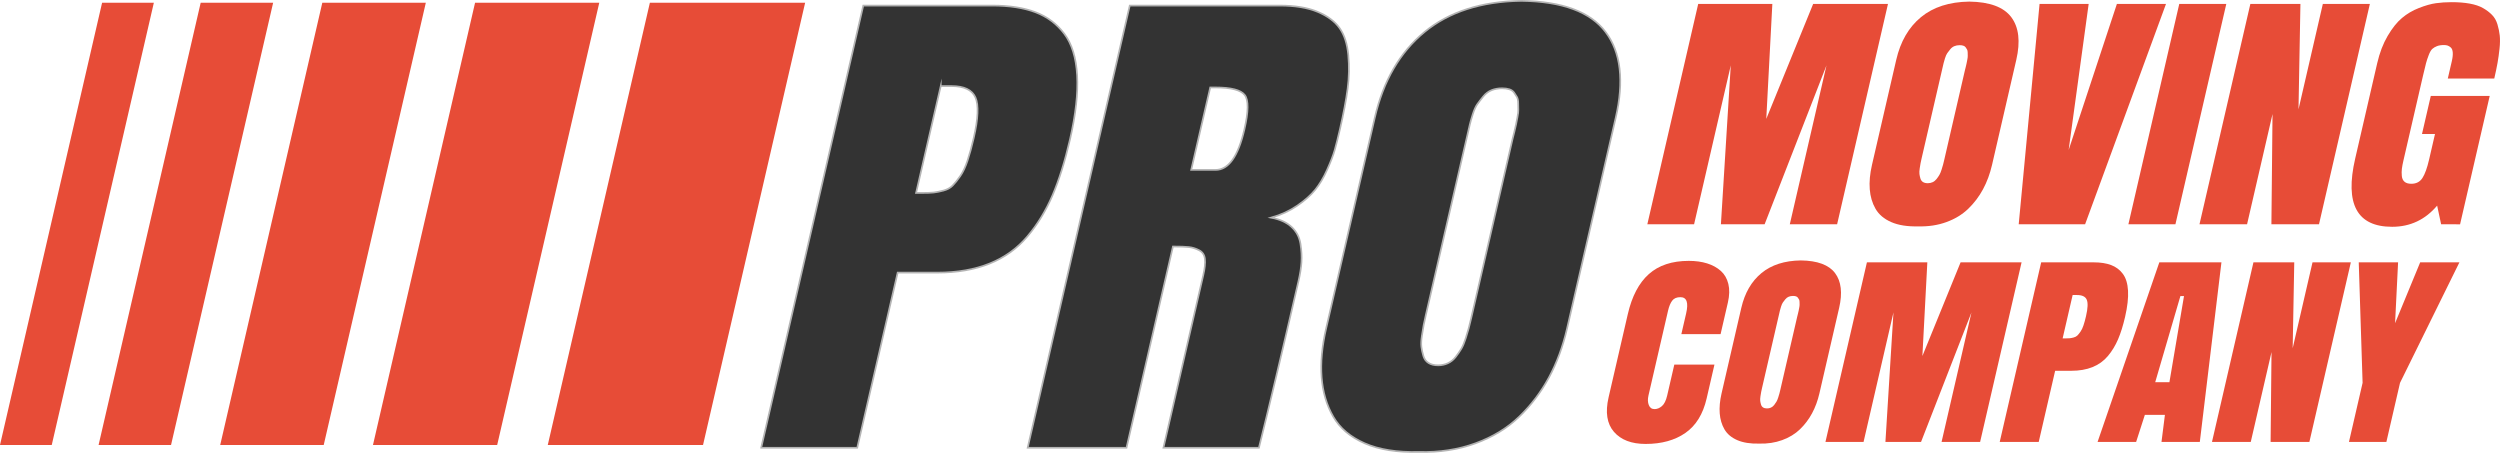 <?xml version="1.0" encoding="utf-8"?>
<!-- Generator: Adobe Illustrator 19.2.0, SVG Export Plug-In . SVG Version: 6.00 Build 0)  -->
<svg version="1.1" id="Layer_1" xmlns="http://www.w3.org/2000/svg" xmlns:xlink="http://www.w3.org/1999/xlink" x="0px" y="0px"
	 viewBox="0 0 728.413 131.946" style="enable-background:new 0 0 728.413 131.946;" xml:space="preserve">
<style type="text/css">
	.pmc-st0{fill:#333333;stroke:#B4B4B4;stroke-width:0.5;stroke-miterlimit:10;}
	.pmc-st1{fill:#E74C37;}
</style>
<g>
	<g>
		<path class="pmc-st0" d="M221.785,130.463L251.529,1.625h37.609c4.959,0,9.15,0.646,12.572,1.941c3.422,1.294,6.225,3.396,8.41,6.309
			c2.186,2.912,3.424,6.941,3.719,12.091c0.295,5.149-0.404,11.391-2.098,18.724c-1.455,6.308-3.15,11.714-5.078,16.215
			c-1.93,4.502-4.377,8.507-7.342,12.01c-2.967,3.507-6.633,6.135-11,7.887c-4.369,1.753-9.438,2.628-15.207,2.628h-11.564
			l-11.781,51.034H221.785z M274.098,25.079l-7.188,31.138h1.617c1.51,0,2.664-0.041,3.465-0.121
			c0.801-0.081,1.762-0.268,2.881-0.566c1.119-0.295,2.014-0.78,2.682-1.455c0.668-0.674,1.404-1.59,2.213-2.75
			c0.805-1.158,1.514-2.655,2.127-4.489c0.611-1.831,1.217-4.044,1.815-6.631c1.307-5.661,1.473-9.597,0.502-11.809
			c-0.973-2.21-3.293-3.316-6.959-3.316H274.098z"/>
		<path class="pmc-st0" d="M341.758,71.826l-13.537,58.637h-28.793L329.172,1.625h43.674c4.475,0,8.162,0.607,11.064,1.82
			c2.9,1.213,5.041,2.805,6.42,4.772c1.379,1.969,2.219,4.583,2.516,7.845c0.299,3.263,0.234,6.524-0.197,9.786
			c-0.43,3.264-1.18,7.212-2.25,11.85c-0.559,2.426-1.057,4.406-1.492,5.943c-0.435,1.537-1.182,3.479-2.234,5.824
			c-1.055,2.345-2.221,4.299-3.498,5.863c-1.277,1.564-3.02,3.101-5.228,4.609c-2.209,1.51-4.729,2.67-7.557,3.479
			c2.529,0.484,4.504,1.388,5.926,2.709c1.42,1.321,2.283,2.951,2.59,4.893c0.307,1.941,0.404,3.734,0.295,5.379
			c-0.109,1.646-0.4,3.491-0.873,5.54c-4.918,21.298-8.76,37.474-11.527,48.526h-27.822l11.596-50.226
			c0.461-1.994,0.625-3.585,0.494-4.771c-0.129-1.185-0.69-2.034-1.676-2.547c-0.986-0.513-1.98-0.821-2.978-0.931
			C345.412,71.881,343.861,71.826,341.758,71.826z M352.619,25.484l-5.547,24.02h7.117c3.773,0,6.57-3.934,8.387-11.807
			c1.209-5.23,1.238-8.574,0.092-10.029c-1.146-1.457-3.982-2.184-8.512-2.184H352.619z"/>
		<path class="pmc-st0" d="M386.392,95.685L400.564,34.3c2.477-10.729,7.295-19.047,14.455-24.951c7.158-5.903,16.58-8.936,28.264-9.099
			c11.934,0.162,20.115,3.195,24.549,9.099c4.432,5.904,5.41,14.222,2.934,24.951l-14.172,61.385
			c-1.207,5.23-2.967,9.988-5.277,14.275c-2.311,4.286-5.201,8.103-8.668,11.444c-3.467,3.344-7.717,5.932-12.75,7.764
			c-5.033,1.833-10.523,2.67-16.471,2.508c-6.346,0.162-11.613-0.675-15.799-2.508c-4.188-1.832-7.244-4.42-9.168-7.764
			c-1.924-3.342-3.053-7.158-3.383-11.444C384.746,105.673,385.185,100.915,386.392,95.685z M419.01,106.442
			c1.023,0,1.975-0.203,2.85-0.607c0.873-0.404,1.639-1.022,2.289-1.859c0.65-0.835,1.199-1.631,1.643-2.387
			c0.443-0.754,0.865-1.765,1.268-3.032c0.398-1.267,0.689-2.237,0.873-2.912c0.182-0.673,0.412-1.603,0.686-2.79
			c0.062-0.269,0.111-0.484,0.148-0.646l11.951-51.761c0.074-0.324,0.236-0.971,0.488-1.941c0.25-0.971,0.418-1.699,0.504-2.184
			c0.084-0.486,0.223-1.201,0.414-2.145c0.19-0.941,0.277-1.67,0.262-2.184c-0.018-0.512-0.029-1.158-0.037-1.941
			c-0.01-0.78-0.129-1.374-0.357-1.778c-0.23-0.404-0.51-0.835-0.834-1.294c-0.326-0.457-0.791-0.781-1.395-0.971
			c-0.602-0.188-1.309-0.283-2.117-0.283c-1.133,0-2.16,0.189-3.084,0.566c-0.922,0.377-1.723,0.984-2.4,1.82
			c-0.68,0.836-1.258,1.59-1.736,2.264c-0.478,0.676-0.926,1.672-1.338,2.992c-0.414,1.322-0.684,2.265-0.814,2.83
			c-0.131,0.566-0.352,1.525-0.664,2.873c-0.049,0.215-0.092,0.404-0.131,0.565c-0.037,0.161-0.074,0.323-0.111,0.485
			l-11.949,51.762c-0.275,1.187-0.48,2.13-0.613,2.83c-0.137,0.701-0.305,1.727-0.508,3.073c-0.203,1.348-0.254,2.44-0.15,3.275
			c0.103,0.837,0.293,1.712,0.566,2.629s0.775,1.604,1.506,2.062C416.945,106.214,417.877,106.442,419.01,106.442z"/>
	</g>
	<g>
		<g>
			<path class="pmc-st1" d="M514.148,65.352h-12.734l2.873-46.305l-10.691,46.305h-13.621l14.822-64.199h21.602l-1.769,33.49
				l13.658-33.49h21.803l-14.822,64.199h-13.783l10.69-46.305L514.148,65.352z"/>
			<path class="pmc-st1" d="M545.434,48.023l7.062-30.588c1.234-5.347,3.635-9.491,7.203-12.433c3.566-2.942,8.262-4.453,14.082-4.534
				c5.947,0.081,10.023,1.592,12.234,4.534c2.207,2.941,2.695,7.086,1.461,12.433l-7.062,30.588
				c-0.602,2.606-1.479,4.978-2.629,7.112c-1.15,2.137-2.592,4.038-4.318,5.703c-1.729,1.666-3.846,2.957-6.354,3.869
				c-2.508,0.913-5.244,1.33-8.207,1.249c-3.164,0.081-5.787-0.336-7.873-1.249c-2.086-0.912-3.609-2.203-4.568-3.869
				c-0.959-1.665-1.519-3.566-1.685-5.703C544.613,53,544.832,50.629,545.434,48.023z M561.688,53.383
				c0.51,0,0.982-0.102,1.42-0.303c0.435-0.201,0.814-0.51,1.141-0.927c0.324-0.416,0.598-0.812,0.818-1.188
				c0.221-0.376,0.432-0.881,0.631-1.512c0.199-0.631,0.344-1.115,0.436-1.451c0.09-0.335,0.205-0.799,0.342-1.39
				c0.029-0.134,0.055-0.241,0.074-0.322l5.953-25.792c0.039-0.162,0.119-0.484,0.244-0.969c0.125-0.482,0.209-0.846,0.252-1.087
				c0.041-0.241,0.109-0.598,0.207-1.069c0.094-0.469,0.137-0.831,0.129-1.087c-0.008-0.255-0.016-0.577-0.018-0.968
				c-0.004-0.389-0.065-0.686-0.18-0.886c-0.113-0.202-0.252-0.417-0.414-0.646c-0.162-0.229-0.394-0.389-0.695-0.482
				c-0.301-0.095-0.652-0.143-1.055-0.143c-0.564,0-1.076,0.096-1.535,0.283c-0.461,0.188-0.859,0.49-1.197,0.906
				c-0.338,0.417-0.627,0.793-0.865,1.129c-0.24,0.336-0.461,0.832-0.668,1.49c-0.205,0.659-0.34,1.129-0.404,1.41
				c-0.066,0.283-0.176,0.76-0.332,1.432c-0.023,0.107-0.045,0.201-0.065,0.281c-0.018,0.082-0.037,0.162-0.055,0.242l-5.955,25.792
				c-0.137,0.593-0.24,1.062-0.307,1.411s-0.152,0.86-0.252,1.531c-0.102,0.672-0.127,1.216-0.076,1.633
				c0.053,0.417,0.146,0.853,0.283,1.309c0.137,0.457,0.387,0.8,0.75,1.028C560.658,53.269,561.123,53.383,561.688,53.383z"/>
			<path class="pmc-st1" d="M607.525,65.352h-19.344l6.076-64.199h14.307l-5.834,42.558l14.057-42.558h14.307L607.525,65.352z"/>
			<path class="pmc-st1" d="M620.139,65.352l14.822-64.199h13.703l-14.822,64.199H620.139z"/>
			<path class="pmc-st1" d="M690.496,1.152l-14.822,64.199H661.81l0.322-32.119l-7.416,32.119h-13.863l14.822-64.199h14.59
				l-0.561,30.709l7.09-30.709H690.496z"/>
			<path class="pmc-st1" d="M711.26,65.352l-1.162-5.44c-3.475,4.11-7.846,6.166-13.111,6.166c-10.236,0-13.826-6.622-10.768-19.868
				l6.42-27.808c0.701-3.035,1.715-5.682,3.043-7.939c1.326-2.258,2.715-3.996,4.166-5.219c1.451-1.223,3.107-2.197,4.967-2.923
				c1.861-0.726,3.506-1.189,4.936-1.39c1.43-0.202,2.951-0.302,4.562-0.302c1.988,0,3.756,0.141,5.303,0.423
				c1.549,0.282,2.838,0.719,3.869,1.31c1.033,0.591,1.906,1.256,2.623,1.995c0.715,0.738,1.236,1.652,1.562,2.74
				c0.328,1.088,0.549,2.162,0.668,3.225c0.117,1.061,0.098,2.336-0.059,3.828c-0.156,1.49-0.35,2.881-0.58,4.171
				c-0.231,1.29-0.547,2.808-0.951,4.554h-13.541l1.174-5.078c0.234-1.02,0.322-1.867,0.264-2.539
				c-0.06-0.671-0.254-1.148-0.578-1.43c-0.324-0.282-0.637-0.47-0.936-0.564c-0.301-0.094-0.654-0.141-1.057-0.141
				c-0.807,0-1.482,0.107-2.029,0.322c-0.547,0.215-0.998,0.482-1.356,0.806c-0.355,0.322-0.699,0.907-1.027,1.753
				c-0.33,0.847-0.596,1.646-0.797,2.398c-0.201,0.753-0.486,1.934-0.859,3.546l-5.73,24.826c-0.217,0.942-0.367,1.733-0.449,2.378
				c-0.082,0.646-0.088,1.343-0.02,2.095c0.068,0.753,0.332,1.324,0.793,1.713c0.461,0.391,1.121,0.584,1.98,0.584
				c1.424,0,2.5-0.557,3.229-1.672c0.727-1.115,1.379-2.922,1.957-5.42l1.711-7.416h-3.787l2.559-11.082h17.168l-8.635,37.398
				H711.26z"/>
		</g>
		<g>
			<path class="pmc-st1" d="M499.533,106.227l-2.283,9.887c-1.051,4.554-3.115,7.898-6.191,10.034
				c-3.078,2.134-6.936,3.202-11.578,3.202c-4.117,0-7.195-1.177-9.236-3.53c-2.039-2.354-2.559-5.699-1.559-10.034l5.604-24.272
				c1.199-5.189,3.238-9.07,6.121-11.645c2.883-2.571,6.764-3.858,11.648-3.858c1.992,0,3.773,0.246,5.346,0.738
				c1.572,0.493,2.9,1.222,3.98,2.186c1.08,0.964,1.811,2.228,2.195,3.792c0.383,1.566,0.338,3.368-0.131,5.404l-2.131,9.229h-11.43
				l1.402-6.076c0.723-3.131,0.164-4.697-1.674-4.697c-1.096,0-1.898,0.346-2.408,1.036c-0.51,0.688-0.906,1.646-1.188,2.873
				l-5.711,24.732c-0.248,1.072-0.217,2.003,0.094,2.792c0.311,0.788,0.871,1.182,1.682,1.182c0.744,0,1.457-0.289,2.139-0.87
				c0.682-0.58,1.195-1.614,1.539-3.104l2.076-9H499.533z"/>
			<path class="pmc-st1" d="M501.6,114.635l5.756-24.93c1.006-4.356,2.961-7.733,5.869-10.132c2.906-2.397,6.732-3.629,11.479-3.694
				c4.846,0.065,8.168,1.297,9.969,3.694c1.801,2.398,2.197,5.775,1.191,10.132l-5.754,24.93c-0.492,2.125-1.205,4.057-2.145,5.798
				c-0.938,1.74-2.111,3.289-3.519,4.647c-1.408,1.357-3.135,2.409-5.178,3.153c-2.045,0.744-4.273,1.083-6.689,1.018
				c-2.576,0.065-4.715-0.273-6.416-1.018c-1.699-0.744-2.941-1.796-3.723-3.153c-0.781-1.358-1.24-2.907-1.373-4.647
				C500.932,118.691,501.109,116.76,501.6,114.635z M514.846,119.003c0.416,0,0.801-0.082,1.156-0.246
				c0.356-0.164,0.666-0.416,0.932-0.756c0.264-0.339,0.484-0.661,0.666-0.969c0.18-0.306,0.352-0.716,0.514-1.23
				c0.162-0.516,0.281-0.909,0.355-1.184c0.074-0.272,0.166-0.65,0.277-1.133c0.025-0.109,0.047-0.197,0.06-0.263l4.854-21.021
				c0.031-0.131,0.096-0.394,0.199-0.789c0.102-0.394,0.17-0.688,0.205-0.887c0.033-0.196,0.09-0.486,0.166-0.869
				c0.078-0.384,0.113-0.679,0.107-0.887c-0.008-0.209-0.012-0.472-0.014-0.789c-0.004-0.317-0.053-0.559-0.147-0.723
				c-0.094-0.164-0.207-0.34-0.338-0.525c-0.133-0.186-0.32-0.317-0.566-0.395c-0.244-0.076-0.531-0.114-0.859-0.114
				c-0.461,0-0.879,0.076-1.252,0.229c-0.377,0.153-0.701,0.399-0.977,0.739c-0.275,0.34-0.51,0.646-0.705,0.919
				c-0.193,0.274-0.375,0.68-0.543,1.217c-0.168,0.536-0.277,0.919-0.332,1.149c-0.053,0.229-0.143,0.618-0.268,1.165
				c-0.021,0.088-0.039,0.165-0.055,0.23c-0.014,0.065-0.029,0.131-0.045,0.197l-4.854,21.02c-0.109,0.482-0.193,0.864-0.248,1.149
				c-0.055,0.285-0.123,0.701-0.205,1.248c-0.084,0.547-0.103,0.99-0.062,1.33c0.043,0.34,0.119,0.695,0.231,1.067
				c0.111,0.372,0.314,0.652,0.611,0.838C514.008,118.911,514.387,119.003,514.846,119.003z"/>
			<path class="pmc-st1" d="M559.727,128.759h-10.379l2.34-37.739l-8.713,37.739h-11.102l12.08-52.322h17.603l-1.439,27.295
				l11.129-27.295h17.77l-12.078,52.322h-11.234l8.713-37.739L559.727,128.759z"/>
			<path class="pmc-st1" d="M582.65,128.759l12.08-52.322h15.271c2.016,0,3.717,0.263,5.106,0.789c1.391,0.524,2.529,1.378,3.418,2.562
				c0.887,1.183,1.389,2.819,1.51,4.91c0.119,2.091-0.166,4.626-0.852,7.604c-0.592,2.562-1.279,4.757-2.062,6.585
				c-0.785,1.829-1.779,3.454-2.982,4.878c-1.205,1.423-2.693,2.491-4.469,3.203c-1.773,0.711-3.83,1.066-6.174,1.066h-4.697
				l-4.783,20.726H582.65z M603.894,85.961l-2.918,12.646h0.656c0.613,0,1.082-0.018,1.406-0.05c0.326-0.033,0.715-0.109,1.172-0.23
				c0.453-0.12,0.816-0.316,1.088-0.591c0.271-0.273,0.57-0.645,0.898-1.117c0.328-0.47,0.615-1.078,0.863-1.822
				c0.248-0.744,0.496-1.642,0.738-2.693c0.531-2.299,0.598-3.896,0.203-4.795c-0.394-0.898-1.338-1.348-2.826-1.348H603.894z"/>
			<path class="pmc-st1" d="M647.25,76.437l-6.299,52.322h-11.168l0.998-7.883h-5.846l-2.541,7.883H611.16l17.992-52.322H647.25z
				 M636.344,86.257h-1.051l-7.338,25.094h4.139L636.344,86.257z"/>
			<path class="pmc-st1" d="M684.955,76.437l-12.08,52.322h-11.299l0.264-26.178l-6.043,26.178h-11.299l12.078-52.322h11.891
				l-0.457,25.028l5.777-25.028H684.955z"/>
			<path class="pmc-st1" d="M695.309,128.759h-10.904l3.973-17.211l-1.123-35.111h11.463l-0.877,17.736l7.315-17.736h11.43
				l-17.303,35.111L695.309,128.759z"/>
		</g>
	</g>
	<g>
		<path class="pmc-st1" d="M204.84,129.654h-45.238l29.75-128.858h45.238L204.84,129.654z M124.07,0.796H93.91L64.162,129.654h30.16
			L124.07,0.796z M44.828,0.797h-15.08L0,129.654h15.078L44.828,0.797z M79.584,0.796H58.473L28.725,129.654h21.111L79.584,0.796z
			 M174.609,0.796h-36.191L108.67,129.654h36.191L174.609,0.796z"/>
	</g>
</g>
</svg>
